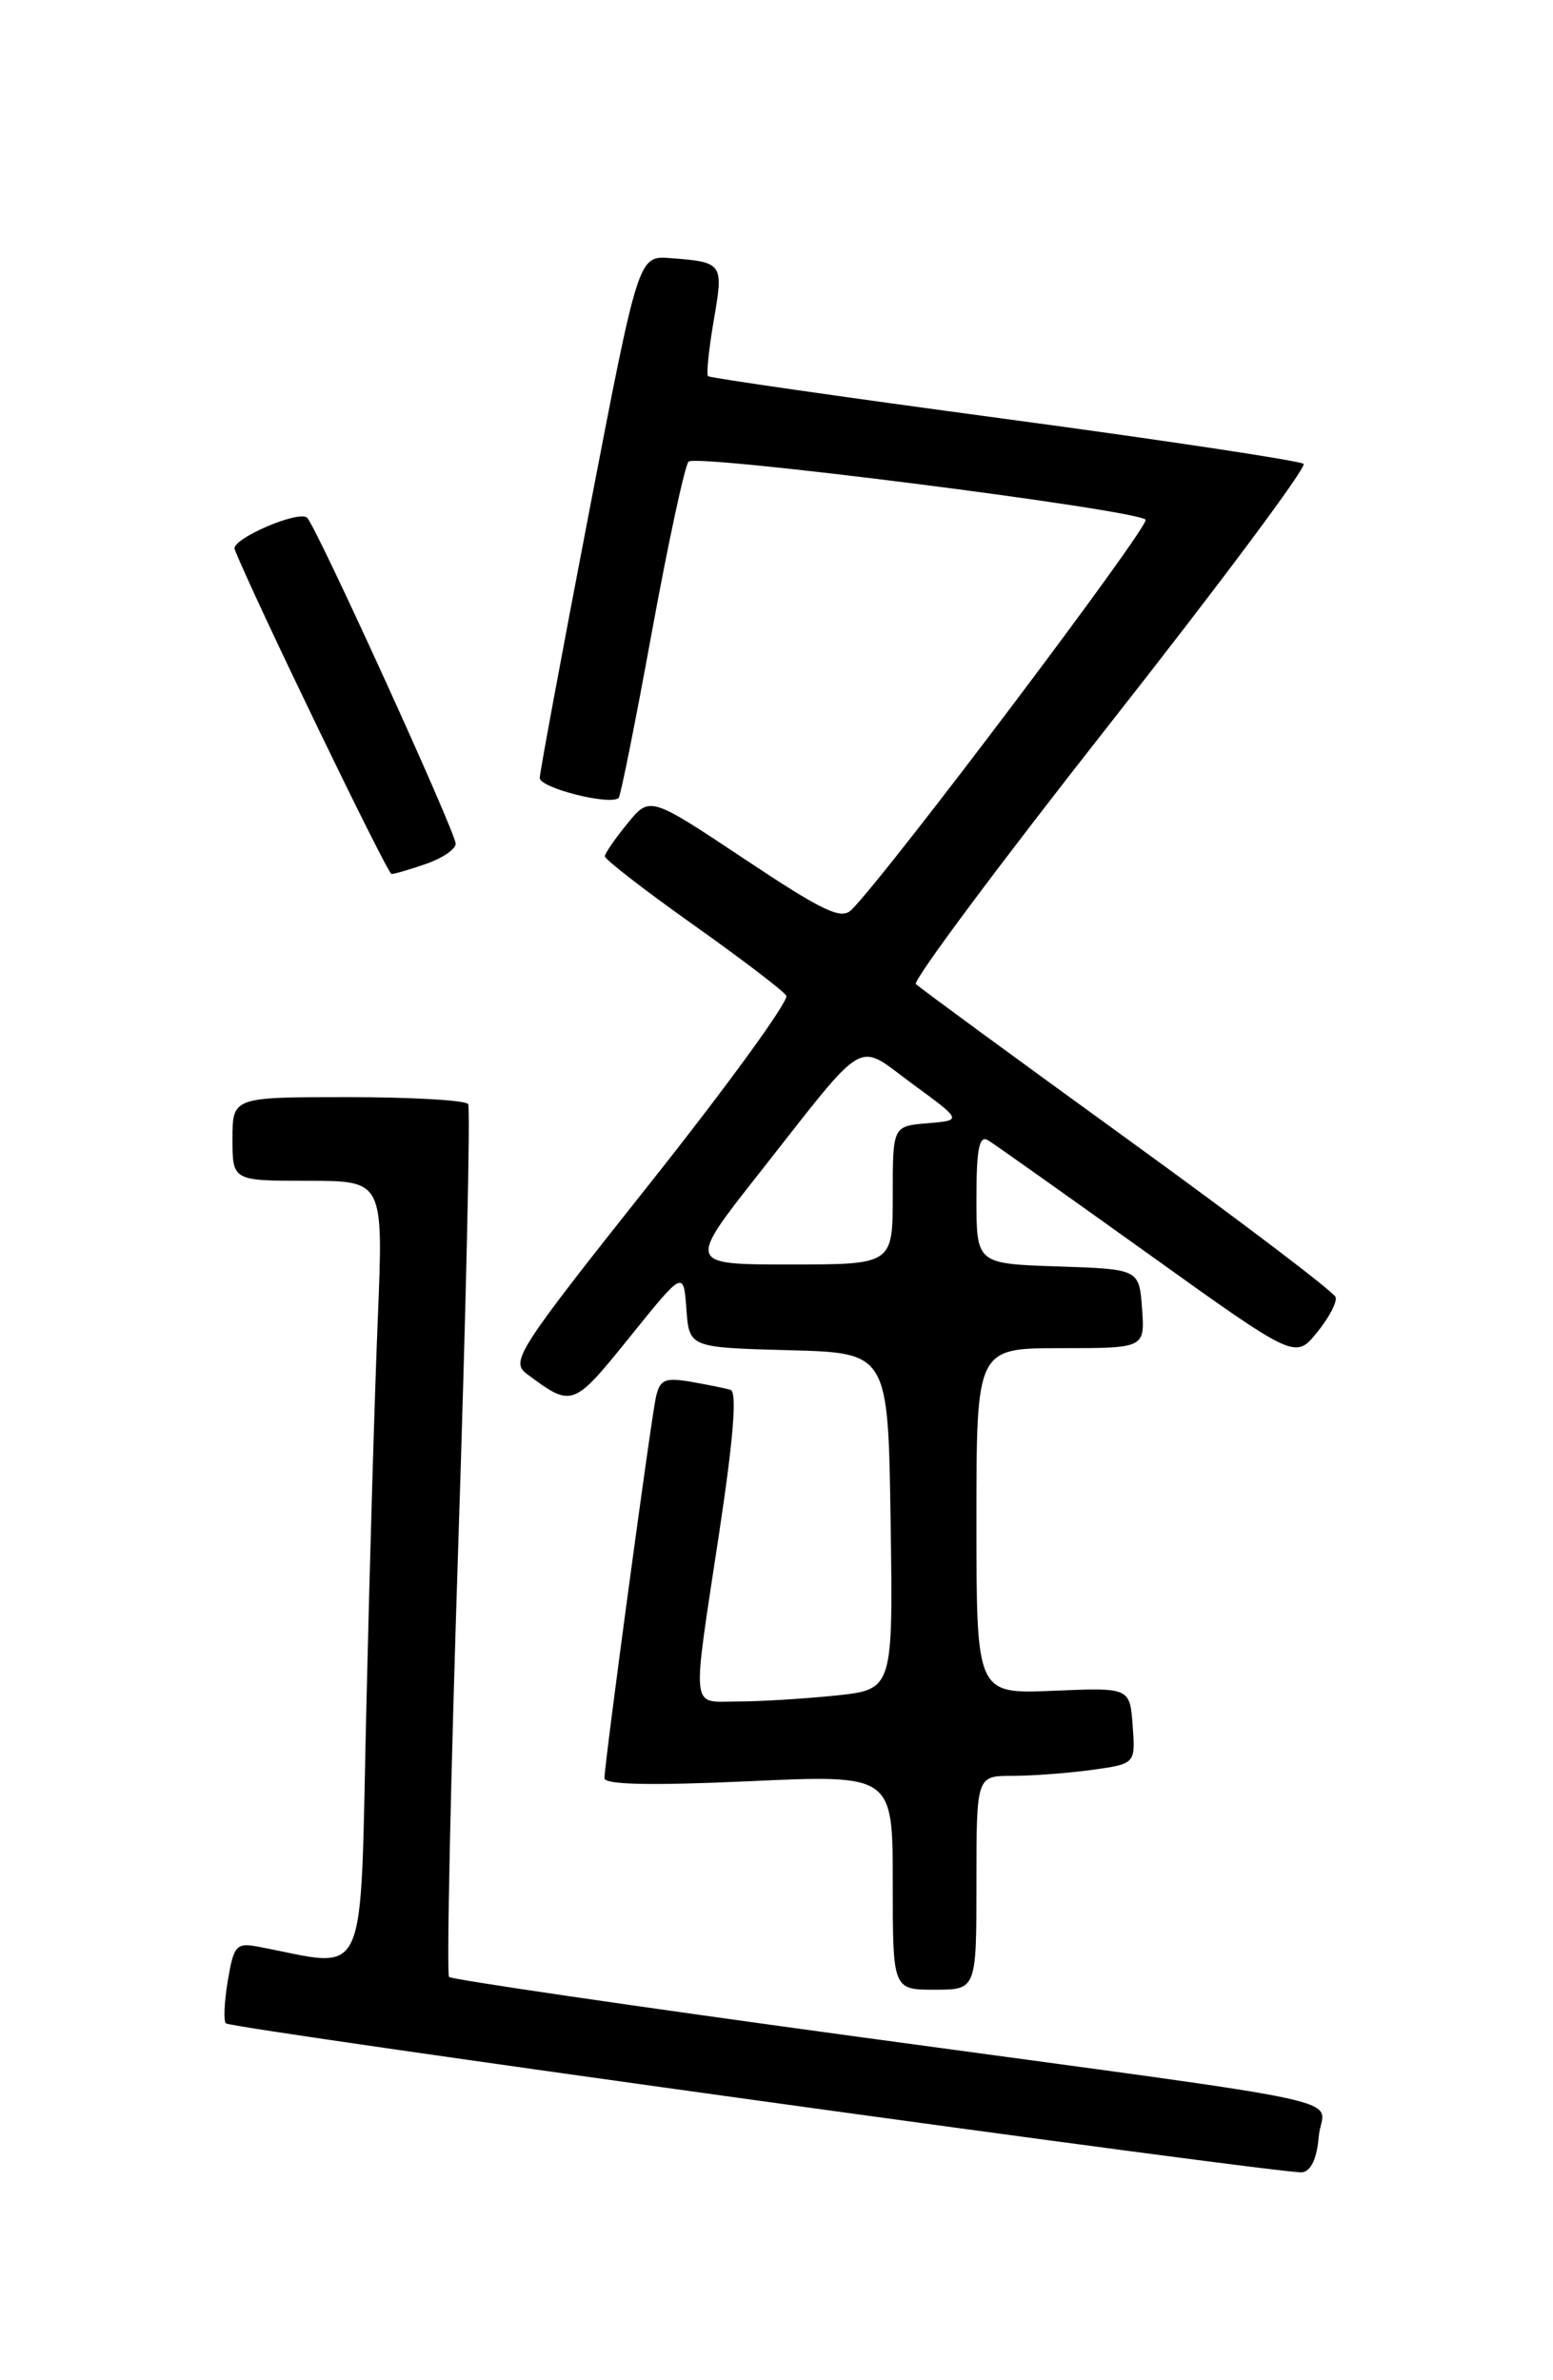 <?xml version="1.0" encoding="UTF-8" standalone="no"?>
<!DOCTYPE svg PUBLIC "-//W3C//DTD SVG 1.1//EN" "http://www.w3.org/Graphics/SVG/1.1/DTD/svg11.dtd" >
<svg xmlns="http://www.w3.org/2000/svg" xmlns:xlink="http://www.w3.org/1999/xlink" version="1.1" viewBox="0 0 167 256">
 <g >
 <path fill="currentColor"
d=" M 141.81 229.80 C 142.18 225.36 148.48 226.73 92.15 219.05 C 68.31 215.80 48.57 212.91 48.29 212.63 C 48.01 212.35 48.46 191.28 49.29 165.81 C 50.12 140.34 50.60 119.16 50.34 118.75 C 50.09 118.34 44.28 118.00 37.44 118.00 C 25.00 118.00 25.00 118.00 25.00 122.50 C 25.00 127.00 25.00 127.00 33.11 127.00 C 41.23 127.00 41.23 127.00 40.63 141.75 C 40.29 149.86 39.74 168.79 39.39 183.82 C 38.69 214.02 39.76 211.65 27.85 209.39 C 25.40 208.92 25.14 209.21 24.50 213.01 C 24.12 215.28 24.02 217.35 24.29 217.62 C 24.88 218.21 137.90 233.86 140.00 233.64 C 140.97 233.54 141.61 232.18 141.81 229.80 Z  M 105.00 202.50 C 105.00 191.00 105.00 191.00 108.86 191.00 C 110.98 191.00 114.83 190.71 117.41 190.36 C 122.10 189.71 122.10 189.71 121.80 185.61 C 121.50 181.50 121.50 181.50 113.25 181.85 C 105.00 182.20 105.00 182.20 105.00 163.60 C 105.00 145.00 105.00 145.00 114.06 145.00 C 123.11 145.00 123.11 145.00 122.81 140.75 C 122.50 136.50 122.50 136.50 113.75 136.21 C 105.00 135.92 105.00 135.92 105.00 128.90 C 105.00 123.55 105.30 122.06 106.25 122.64 C 106.94 123.06 114.65 128.53 123.39 134.79 C 139.28 146.18 139.28 146.18 141.60 143.34 C 142.88 141.78 143.79 140.06 143.63 139.52 C 143.48 138.98 133.40 131.33 121.24 122.52 C 109.08 113.71 98.84 106.20 98.49 105.84 C 98.13 105.48 107.52 92.88 119.35 77.84 C 131.18 62.80 140.55 50.23 140.18 49.89 C 139.81 49.56 125.33 47.37 108.00 45.04 C 90.67 42.71 76.34 40.65 76.14 40.46 C 75.94 40.27 76.22 37.58 76.75 34.47 C 77.82 28.28 77.77 28.20 72.07 27.76 C 68.65 27.50 68.65 27.50 63.36 55.00 C 60.45 70.12 58.06 83.02 58.04 83.66 C 58.00 84.74 65.66 86.68 66.53 85.81 C 66.74 85.59 68.35 77.56 70.10 67.96 C 71.86 58.36 73.63 50.12 74.04 49.65 C 74.81 48.79 121.93 54.77 123.19 55.89 C 123.78 56.40 95.59 93.81 91.58 97.84 C 90.47 98.96 88.57 98.06 80.07 92.40 C 69.88 85.62 69.88 85.62 67.48 88.56 C 66.15 90.18 65.06 91.77 65.04 92.09 C 65.02 92.42 69.27 95.71 74.48 99.41 C 79.70 103.11 84.23 106.56 84.55 107.09 C 84.88 107.61 78.31 116.66 69.95 127.20 C 55.69 145.16 54.87 146.43 56.63 147.75 C 61.53 151.41 61.60 151.39 67.70 143.83 C 73.50 136.63 73.50 136.63 73.81 140.78 C 74.11 144.93 74.11 144.93 84.81 145.22 C 95.50 145.50 95.50 145.50 95.77 163.61 C 96.04 181.71 96.04 181.71 89.88 182.36 C 86.48 182.71 81.75 183.00 79.35 183.00 C 74.19 183.00 74.36 184.56 77.37 164.64 C 78.87 154.71 79.27 149.69 78.56 149.48 C 77.98 149.31 76.04 148.92 74.26 148.61 C 71.50 148.14 70.95 148.38 70.53 150.28 C 69.98 152.80 65.00 189.65 65.00 191.25 C 65.00 191.95 69.99 192.06 80.50 191.58 C 96.00 190.87 96.00 190.87 96.00 202.44 C 96.00 214.00 96.00 214.00 100.50 214.00 C 105.00 214.00 105.00 214.00 105.00 202.50 Z  M 45.85 92.90 C 47.58 92.30 49.00 91.33 49.00 90.75 C 49.00 89.51 34.14 56.89 33.04 55.70 C 32.20 54.80 24.81 58.00 25.23 59.07 C 27.13 63.93 41.66 94.00 42.10 94.00 C 42.43 94.00 44.12 93.51 45.85 92.90 Z  M 81.59 126.25 C 93.51 111.11 91.92 112.04 98.16 116.61 C 103.48 120.50 103.48 120.50 99.74 120.81 C 96.00 121.12 96.00 121.12 96.00 128.56 C 96.00 136.00 96.00 136.00 84.96 136.00 C 73.91 136.00 73.91 136.00 81.59 126.25 Z "/>
</g>
</svg>